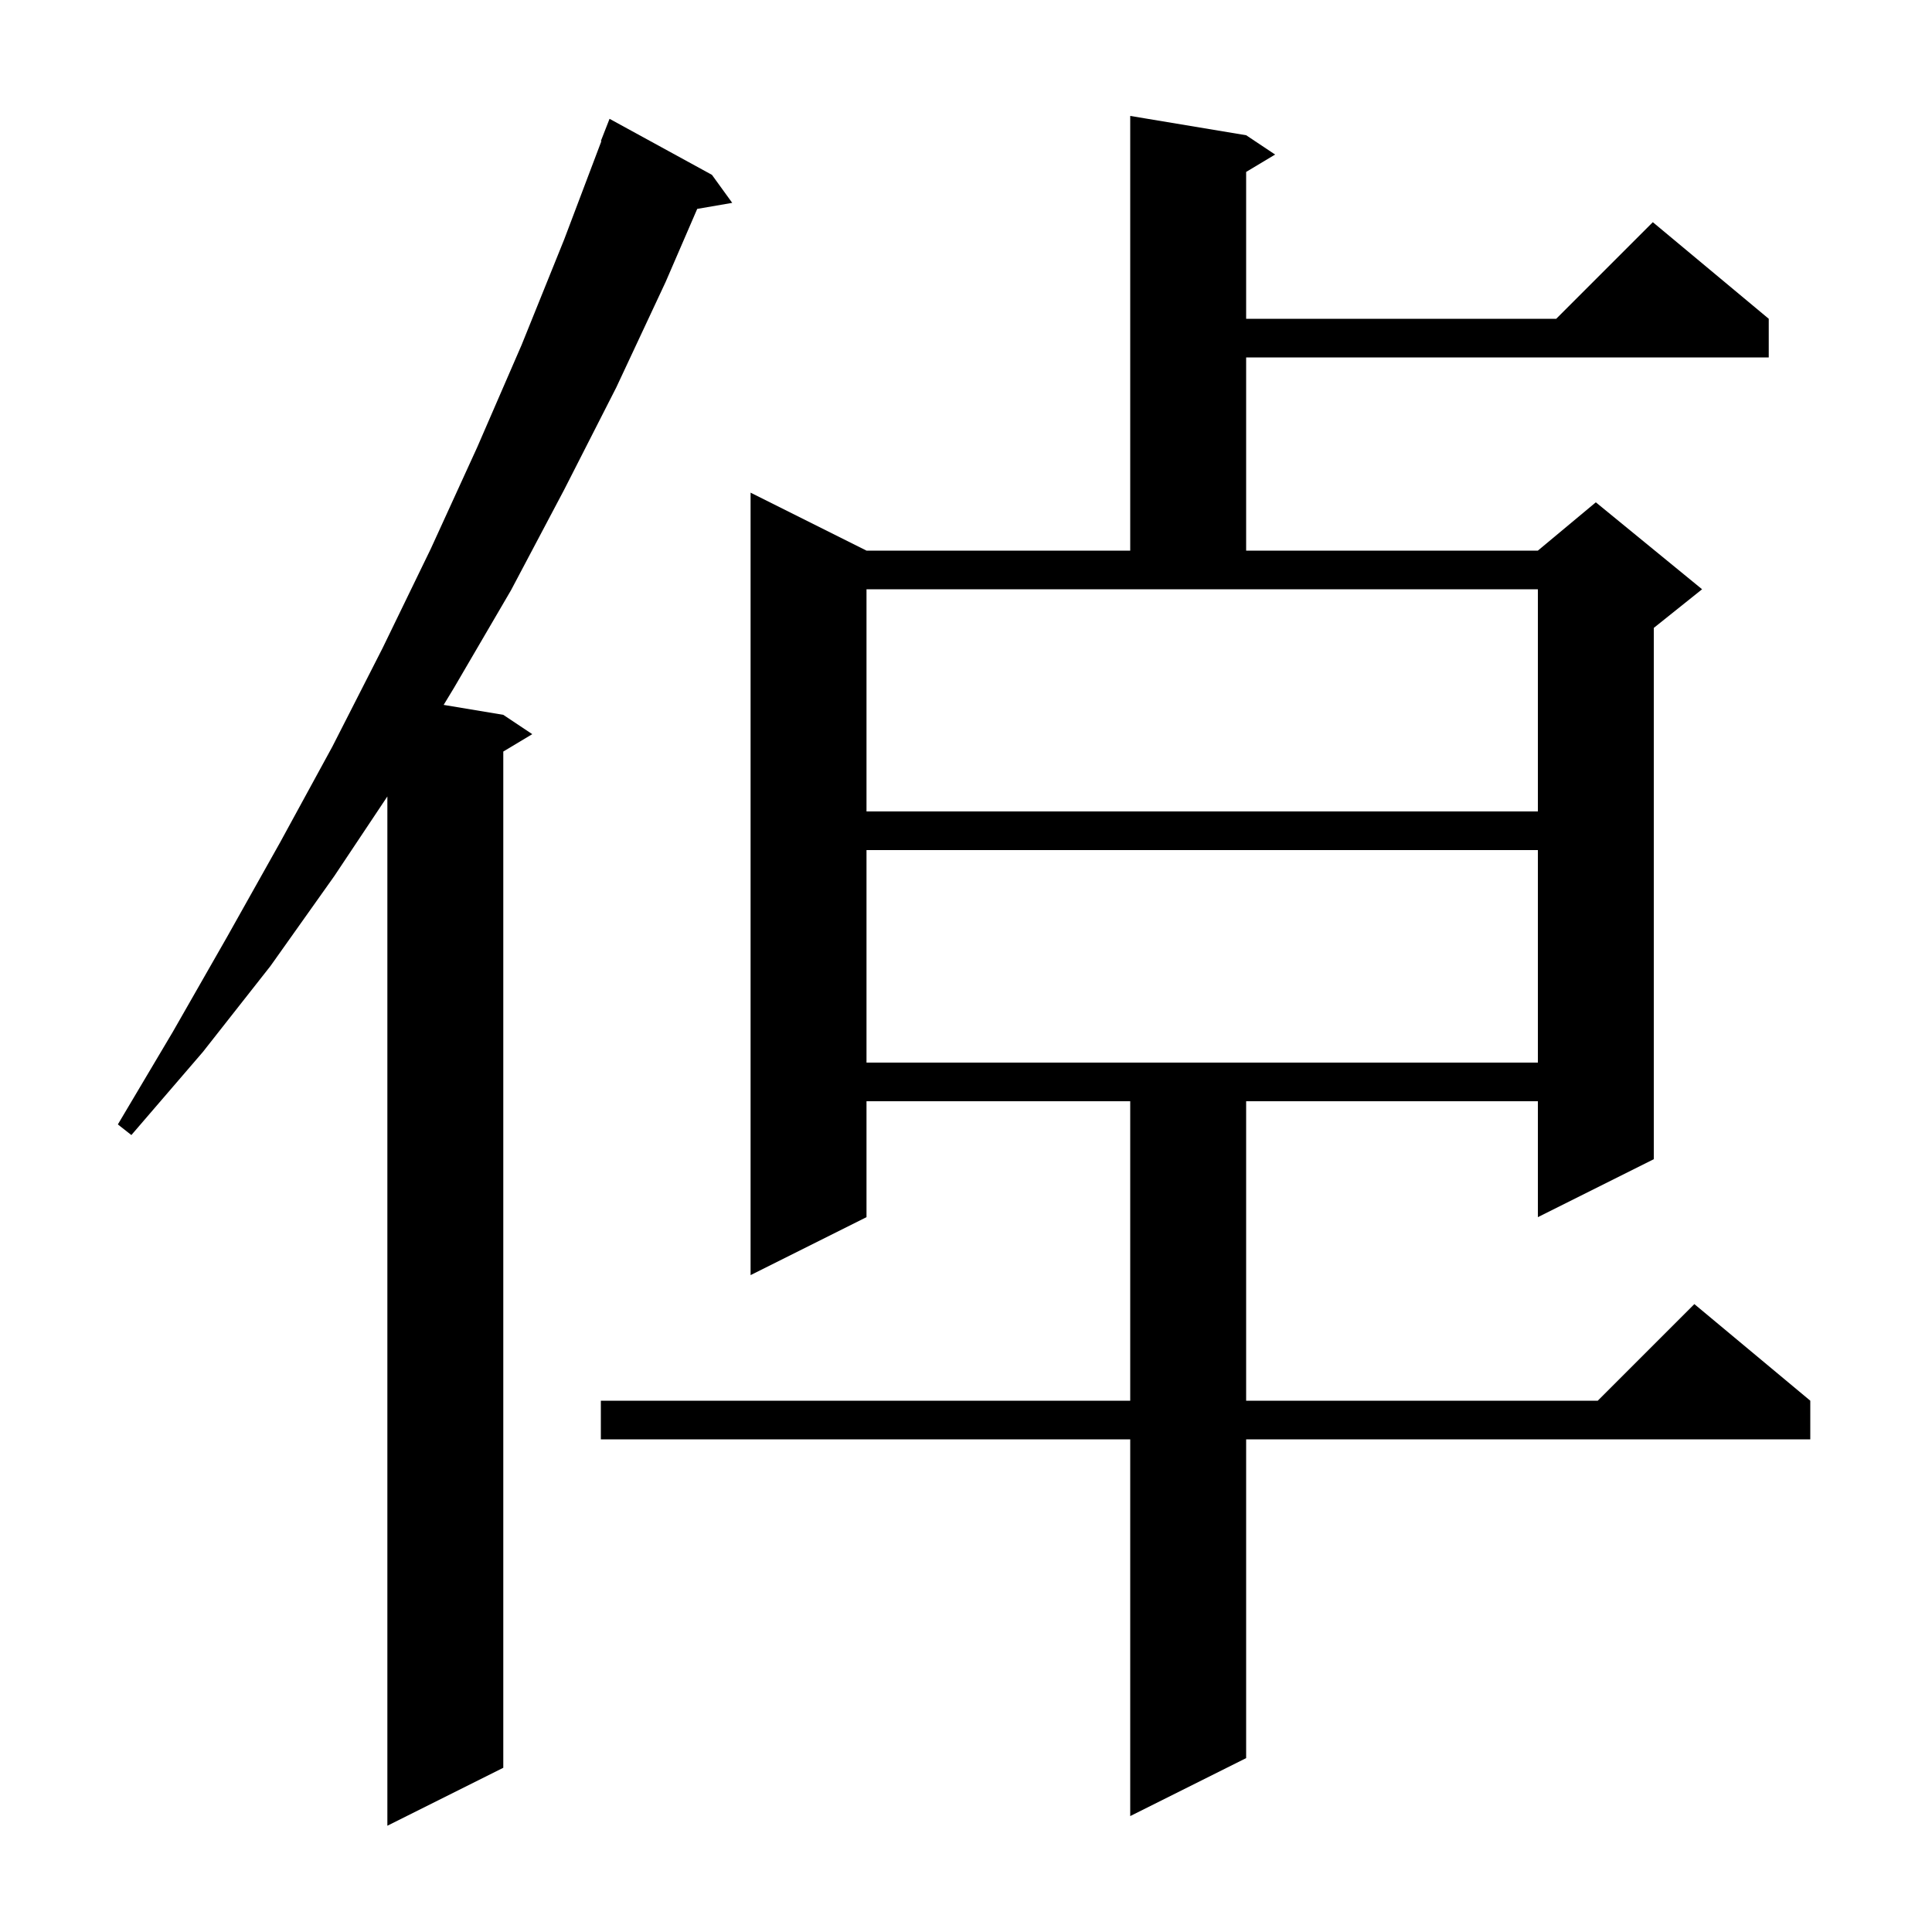 <svg xmlns="http://www.w3.org/2000/svg" xmlns:xlink="http://www.w3.org/1999/xlink" version="1.1" baseProfile="full" viewBox="0 0 200 200" width="200" height="200">
<g fill="black">
<path d="M 73.7 18.1 L 75.8 21.0 L 72.176 21.625 L 68.9 29.2 L 63.8 40.1 L 58.4 50.7 L 52.9 61.1 L 47.0 71.2 L 45.927 72.971 L 52.1 74.0 L 55.1 76.0 L 52.1 77.8 L 52.1 183.0 L 40.1 189.0 L 40.1 82.45 L 34.6 90.7 L 28.0 100.0 L 21.0 108.9 L 13.6 117.5 L 12.2 116.4 L 17.9 106.8 L 23.5 97.0 L 29.0 87.2 L 34.4 77.3 L 39.6 67.1 L 44.6 56.8 L 49.4 46.3 L 54.0 35.7 L 58.4 24.8 L 62.253 14.616 L 62.2 14.6 L 63.1 12.3 Z M 129.0 14.0 L 132.0 16.0 L 129.0 17.8 L 129.0 33.0 L 161.1 33.0 L 171.1 23.0 L 183.1 33.0 L 183.1 37.0 L 129.0 37.0 L 129.0 57.0 L 159.2 57.0 L 165.2 52.0 L 176.2 61.0 L 171.2 65.0 L 171.2 120.0 L 159.2 126.0 L 159.2 114.0 L 129.0 114.0 L 129.0 145.0 L 165.4 145.0 L 175.4 135.0 L 187.4 145.0 L 187.4 149.0 L 129.0 149.0 L 129.0 182.0 L 117.0 188.0 L 117.0 149.0 L 62.2 149.0 L 62.2 145.0 L 117.0 145.0 L 117.0 114.0 L 89.7 114.0 L 89.7 126.0 L 77.7 132.0 L 77.7 51.0 L 89.7 57.0 L 117.0 57.0 L 117.0 12.0 Z M 89.7 88.0 L 89.7 110.0 L 159.2 110.0 L 159.2 88.0 Z M 89.7 84.0 L 159.2 84.0 L 159.2 61.0 L 89.7 61.0 Z " />
</g>
</svg>
